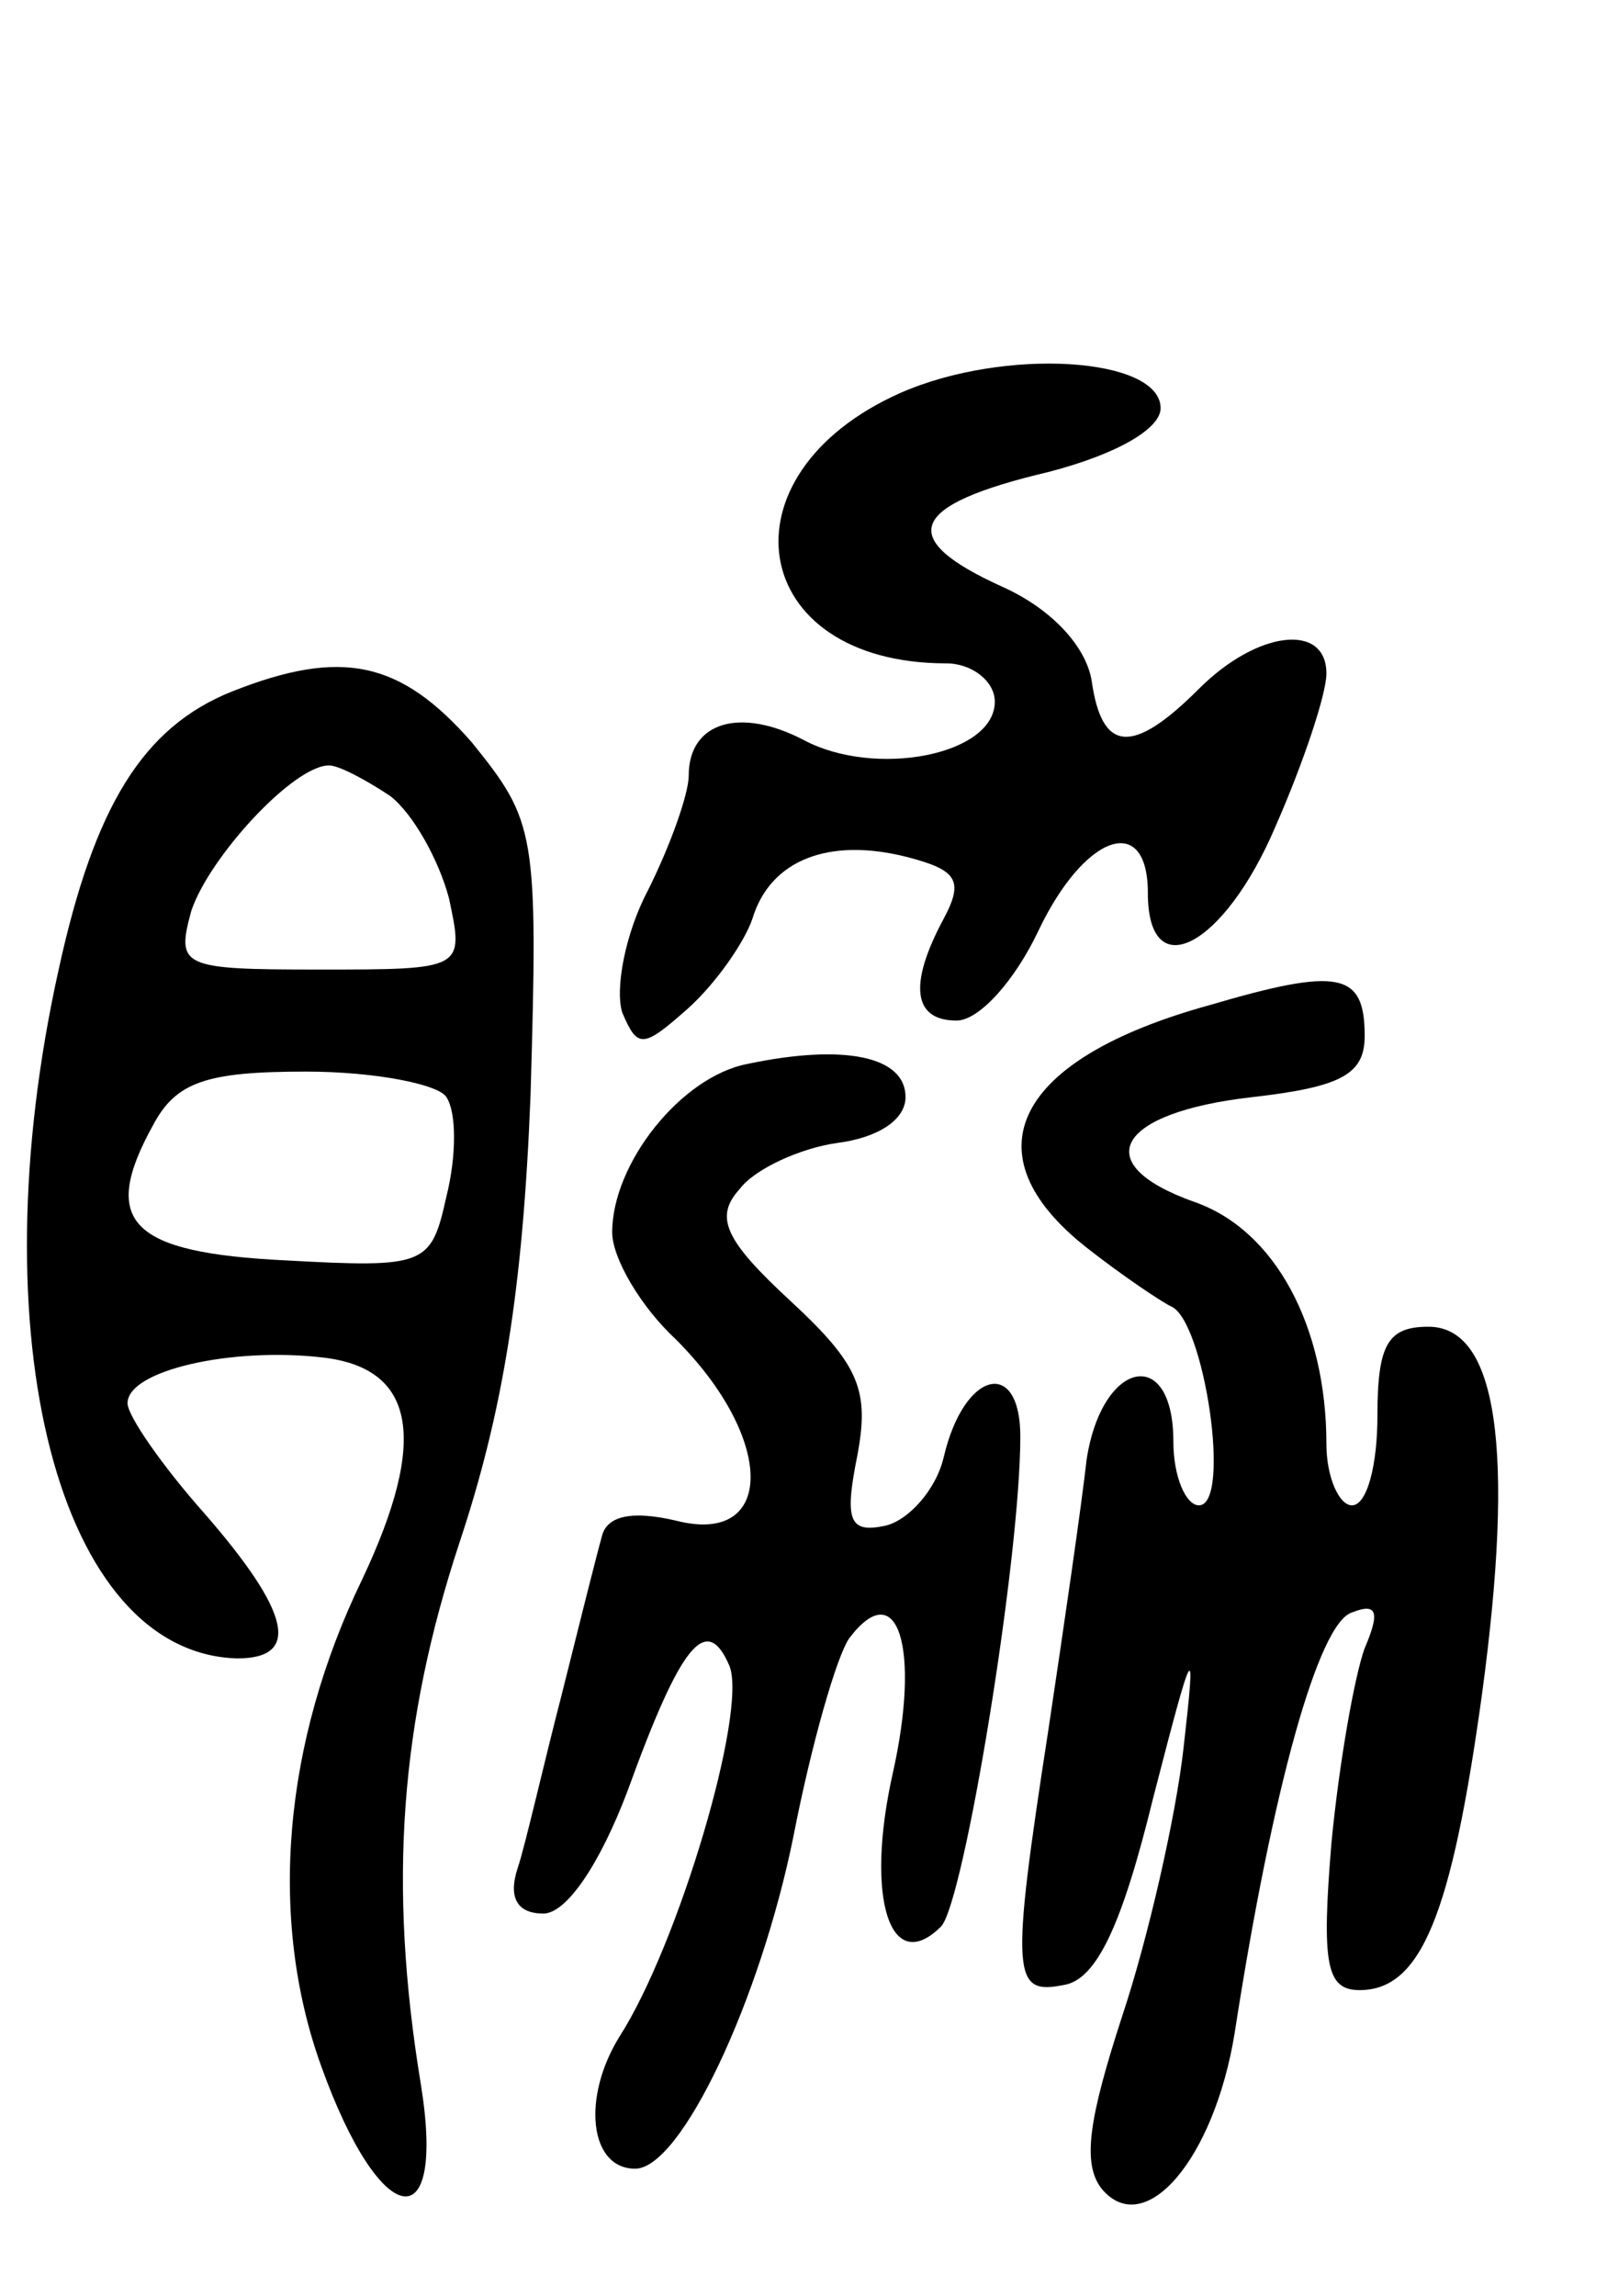 <svg version="1.0" xmlns="http://www.w3.org/2000/svg"
 width="63pt" height="90pt" viewBox="0 0 63 90"
 preserveAspectRatio="xMidYMid meet">
<g transform="translate(0,90) scale(0.1,-0.1)"
fill="#000000" stroke="none">
<path d="M353 746 c-72 -32 -60 -106 18 -106 10 0 19 -7 19 -15 0 -21 -47 -30
-75 -15 -25 13 -45 7 -45 -14 0 -7 -7 -27 -16 -45 -9 -17 -13 -39 -10 -48 6
-14 8 -14 26 2 11 10 22 26 25 35 7 23 30 32 61 24 19 -5 22 -9 14 -24 -14
-26 -12 -40 5 -40 9 0 23 16 32 35 18 38 43 47 43 15 0 -37 30 -21 50 26 11
25 20 52 20 60 0 20 -27 17 -50 -6 -26 -26 -38 -25 -42 3 -2 13 -15 28 -35 37
-42 19 -37 32 18 45 27 7 44 17 44 25 0 20 -61 24 -102 6z"/>
<path d="M91 629 c-35 -14 -54 -45 -68 -109 -32 -144 0 -268 70 -270 25 0 21
18 -13 57 -16 18 -30 38 -30 43 0 13 41 22 76 18 37 -4 42 -32 16 -87 -31 -64
-37 -133 -16 -191 23 -64 49 -69 39 -7 -13 79 -8 142 15 212 17 51 25 99 28
176 3 103 2 107 -23 138 -28 32 -51 37 -94 20z m62 -41 c9 -7 19 -25 23 -40 6
-28 6 -28 -51 -28 -54 0 -56 1 -50 23 7 21 40 57 54 57 4 0 15 -6 24 -12z m22
-118 c4 -6 4 -23 0 -39 -6 -27 -8 -28 -63 -25 -61 3 -73 15 -52 53 9 17 21 21
60 21 27 0 52 -5 55 -10z"/>
<path d="M474 506 c-76 -21 -95 -58 -48 -95 14 -11 29 -21 33 -23 13 -5 24
-78 11 -78 -5 0 -10 11 -10 25 0 38 -28 32 -34 -7 -2 -18 -9 -66 -15 -106 -15
-97 -14 -104 6 -100 13 2 23 24 35 73 16 62 17 64 12 20 -3 -27 -14 -75 -24
-105 -13 -40 -16 -58 -8 -68 17 -20 44 12 52 61 15 97 33 161 46 165 10 4 11
0 5 -14 -4 -11 -10 -45 -13 -76 -4 -48 -2 -58 11 -58 24 0 36 29 48 116 13 96
6 144 -21 144 -16 0 -20 -7 -20 -35 0 -19 -4 -35 -10 -35 -5 0 -10 11 -10 24
0 46 -20 84 -52 95 -42 15 -30 35 23 41 35 4 44 9 44 24 0 25 -10 27 -61 12z"/>
<path d="M293 483 c-26 -5 -53 -39 -53 -66 0 -10 11 -29 25 -42 39 -39 39 -81
0 -71 -17 4 -27 2 -29 -6 -2 -7 -9 -35 -16 -63 -7 -27 -14 -58 -17 -67 -4 -12
0 -18 10 -18 9 0 22 19 33 48 21 58 31 70 40 49 7 -18 -20 -109 -43 -145 -15
-24 -12 -52 6 -52 18 0 49 66 62 130 7 36 17 71 22 78 19 25 28 -4 17 -53 -11
-49 -1 -80 19 -60 9 10 31 144 31 192 0 31 -22 26 -30 -8 -3 -13 -14 -25 -23
-27 -14 -3 -16 2 -11 27 5 26 1 36 -26 61 -26 24 -30 33 -20 44 6 8 24 16 38
18 16 2 27 9 27 18 0 16 -24 21 -62 13z"/>
</g>
</svg>
